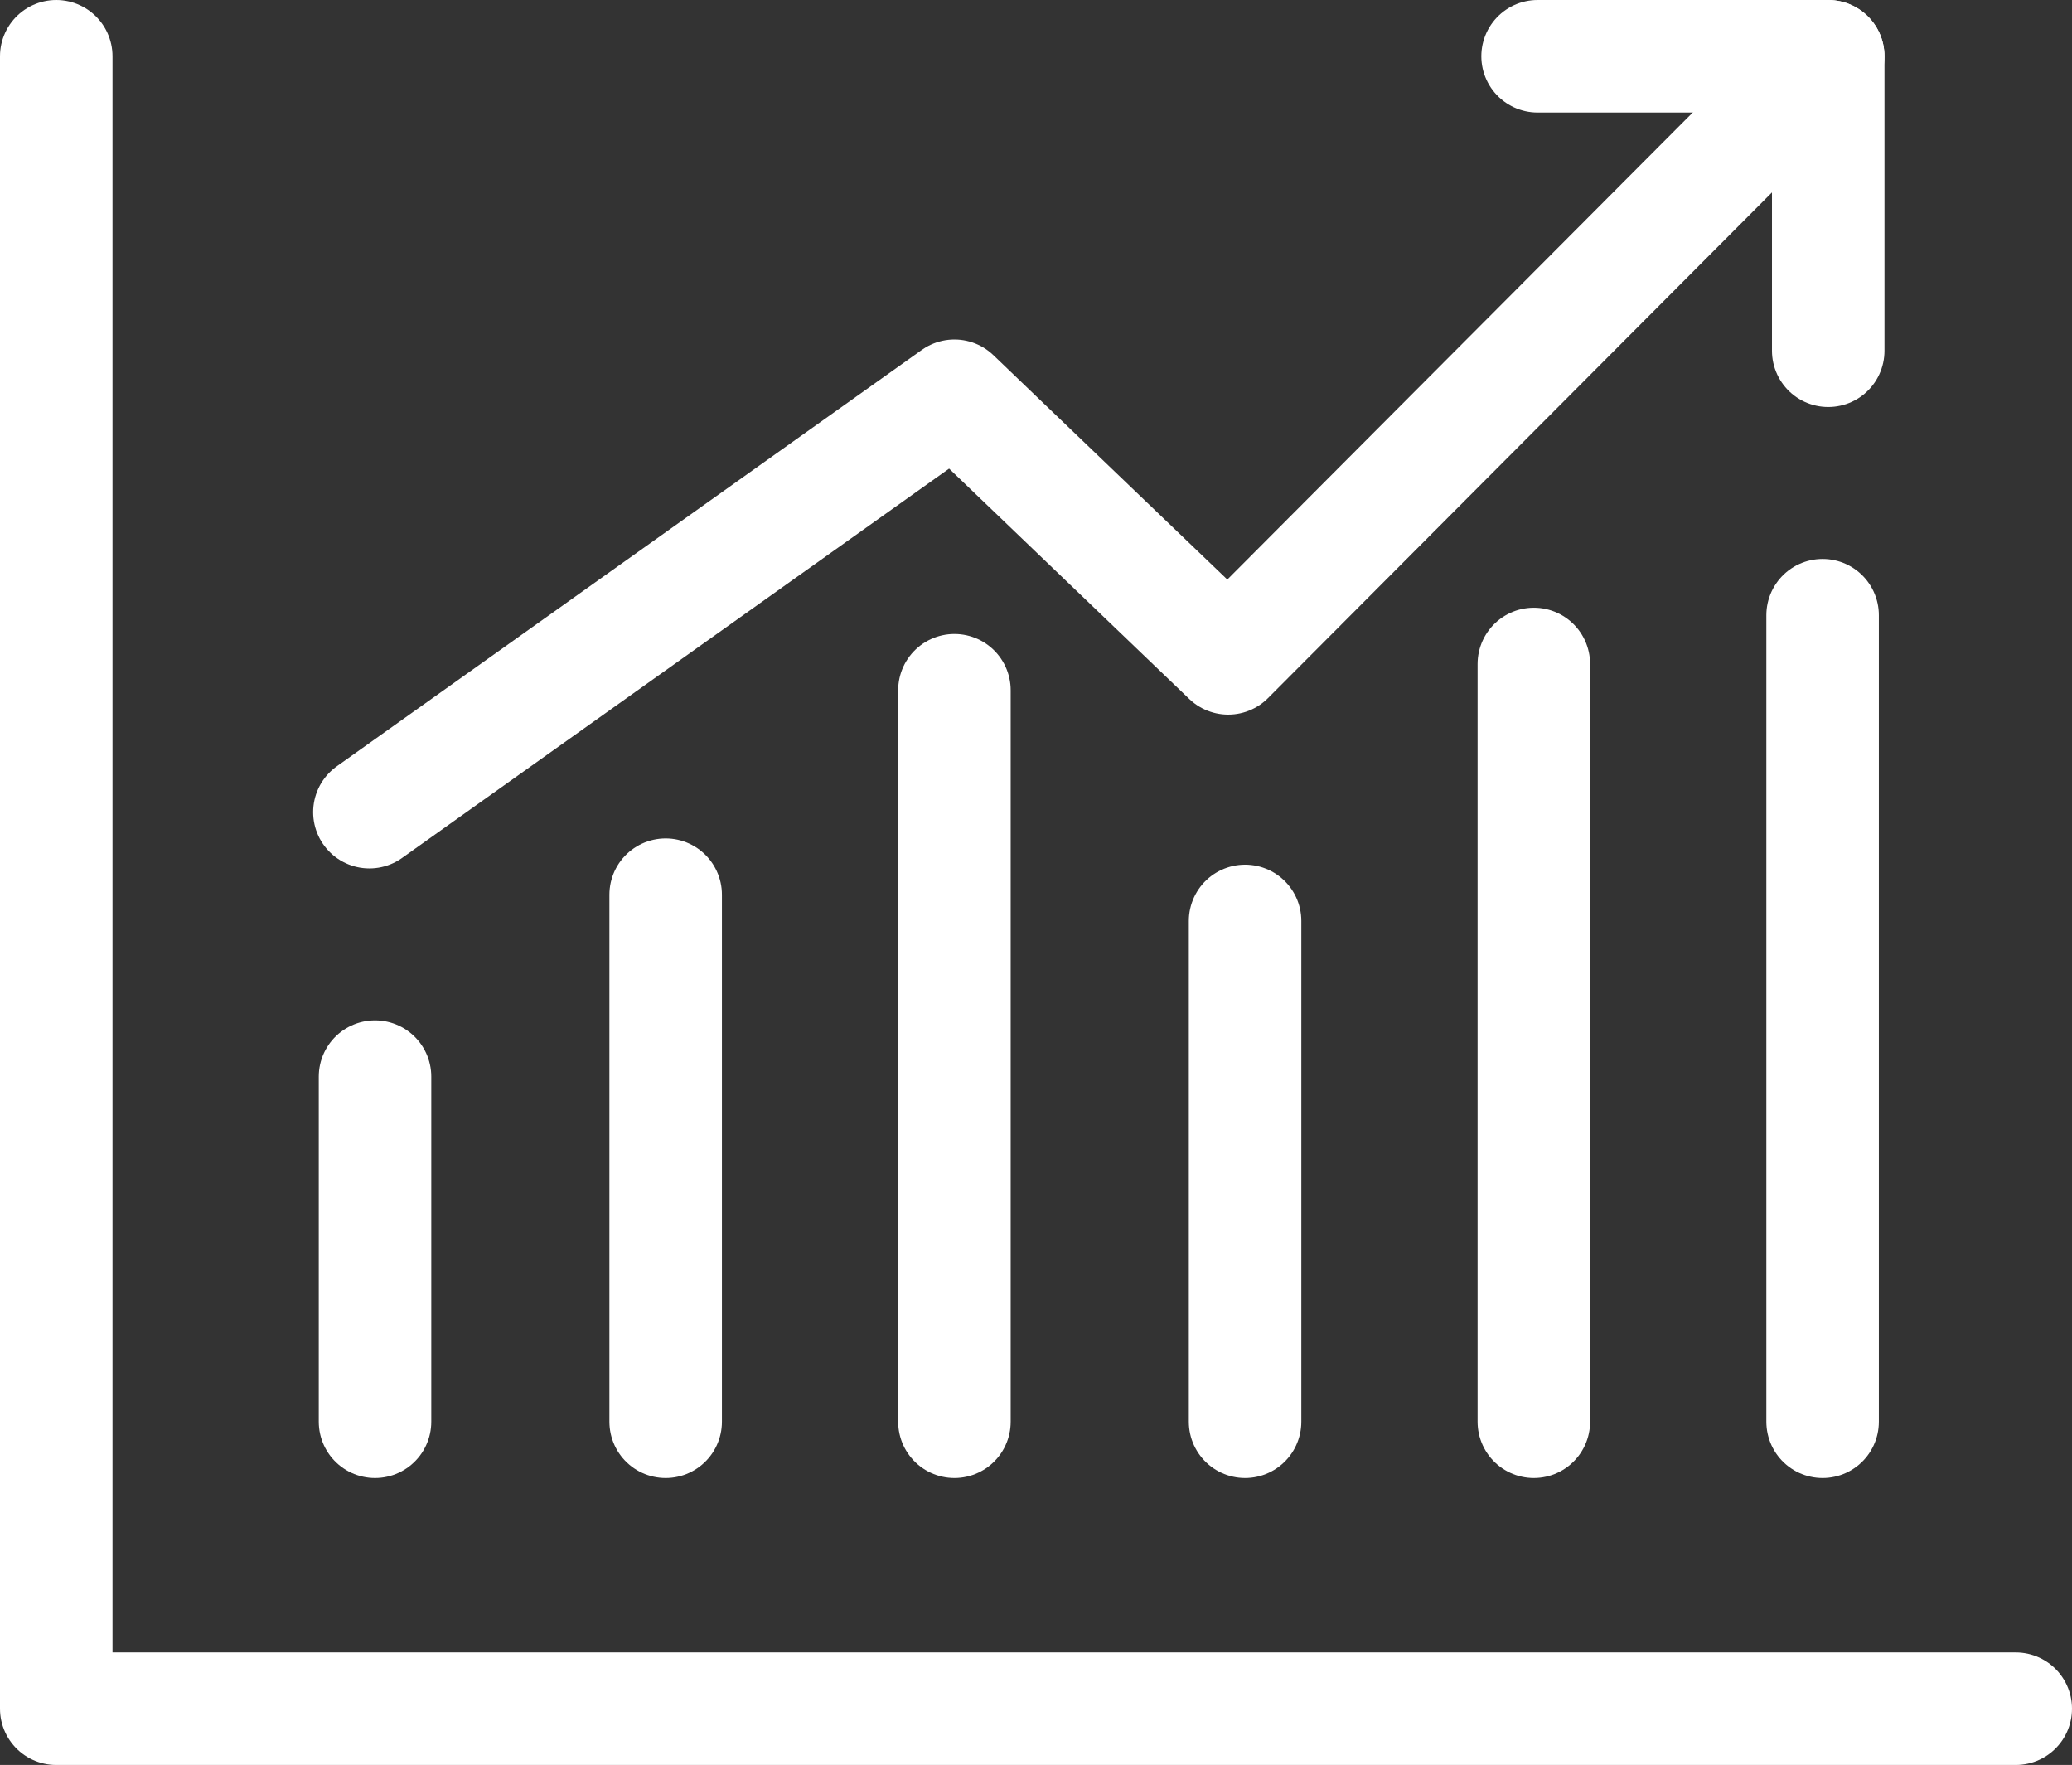 <?xml version="1.0" encoding="utf-8"?>
<!-- Generator: Adobe Illustrator 19.0.0, SVG Export Plug-In . SVG Version: 6.00 Build 0)  -->
<svg version="1.1" id="Layer_1" xmlns="http://www.w3.org/2000/svg" xmlns:xlink="http://www.w3.org/1999/xlink" x="0px" y="0px"
	 viewBox="0 0 110.5 94.1" style="enable-background:new 0 0 110.5 94.1;" xml:space="preserve">
<rect x="0" y="0" width="110.5" height="94.1" fill="#333333" stroke="none"/>
<style type="text/css">
	.st0{fill:none;stroke:#FFFFFF;stroke-width:6;stroke-linecap:round;stroke-linejoin:round;stroke-miterlimit:10;}
</style>
<g id="XMLID_2_">
	<polyline id="XMLID_166_" class="st0" points="3,3 3,91.1 107.5,91.1 	"/>
	<line id="XMLID_165_" class="st0" x1="20" y1="57.4" x2="20" y2="75.8"/>
	<line id="XMLID_164_" class="st0" x1="35.5" y1="47.7" x2="35.5" y2="75.8"/>
	<line id="XMLID_163_" class="st0" x1="50.9" y1="36.8" x2="50.9" y2="75.8"/>
	<line id="XMLID_162_" class="st0" x1="66.4" y1="49.1" x2="66.4" y2="75.8"/>
	<line id="XMLID_161_" class="st0" x1="81.8" y1="35.4" x2="81.8" y2="75.8"/>
	<line id="XMLID_138_" class="st0" x1="97.2" y1="32.8" x2="97.2" y2="75.8"/>
	<polyline id="XMLID_137_" class="st0" points="19.7,43.3 50.9,21.1 65.5,35.1 97.5,3 	"/>
	<polyline id="XMLID_136_" class="st0" points="82,3 97.5,3 97.5,18.7 	"/>
</g>
</svg>
